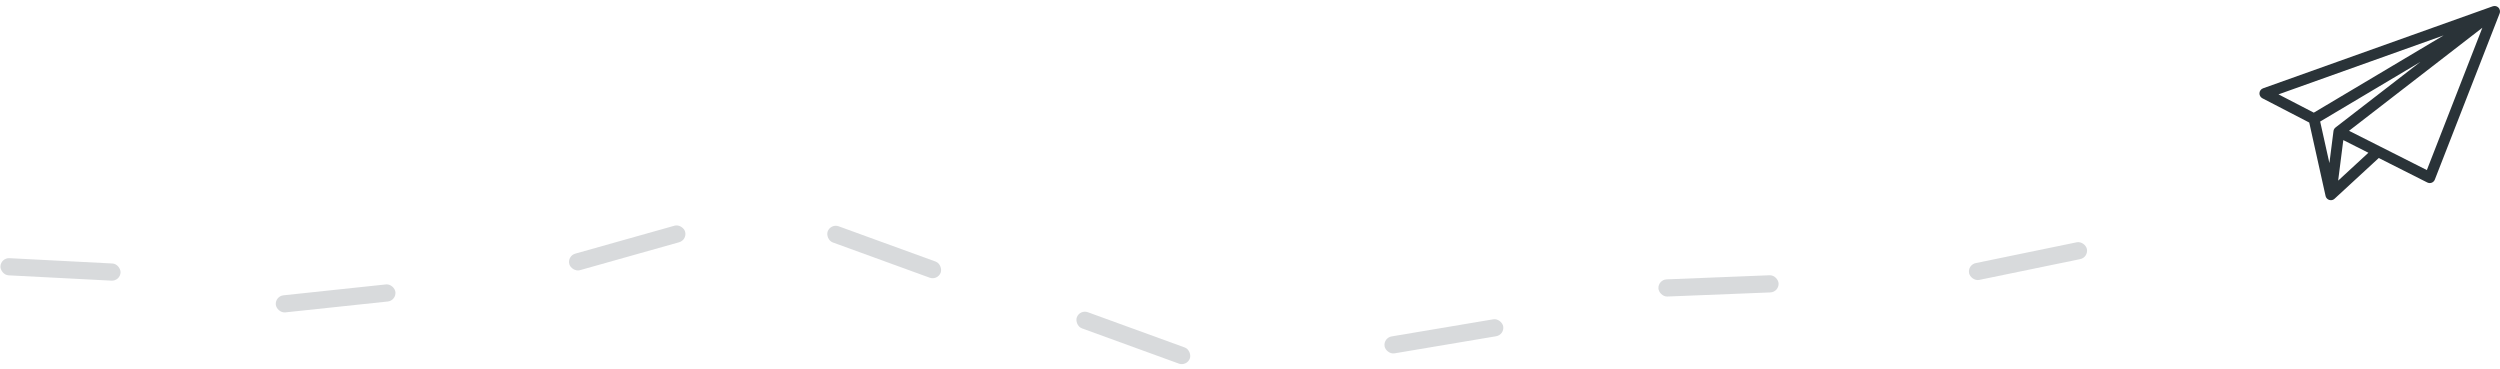 <svg width="291" height="43" viewBox="0 0 291 43" fill="none" xmlns="http://www.w3.org/2000/svg">
<path d="M290.916 1.016C290.902 0.992 290.887 0.968 290.87 0.946C290.78 0.828 290.655 0.75 290.519 0.716C290.519 0.716 290.519 0.716 290.518 0.716C290.518 0.716 290.518 0.716 290.517 0.716C290.517 0.716 290.517 0.715 290.516 0.716C290.506 0.713 290.495 0.711 290.484 0.709C290.484 0.709 290.483 0.708 290.483 0.708C290.483 0.708 290.482 0.708 290.482 0.708C290.371 0.688 290.254 0.696 290.143 0.738L263.42 10.28C263.183 10.365 263.018 10.582 263.001 10.834C262.984 11.085 263.118 11.323 263.342 11.439L268.795 14.264L270.693 22.796C270.71 22.878 270.743 22.958 270.793 23.03C270.817 23.064 270.844 23.096 270.874 23.125C270.952 23.201 271.046 23.252 271.146 23.28C271.199 23.294 271.256 23.302 271.314 23.302C271.315 23.302 271.316 23.302 271.317 23.302C271.469 23.302 271.622 23.246 271.743 23.134L276.889 18.391L282.538 21.241C282.697 21.322 282.883 21.331 283.05 21.268C283.216 21.204 283.348 21.072 283.413 20.906L290.953 1.57C290.964 1.543 290.973 1.515 290.98 1.487C290.991 1.445 290.997 1.402 290.999 1.36C291.005 1.242 290.978 1.123 290.916 1.016ZM265.217 10.984L284.442 4.119L269.327 13.113L265.217 10.984ZM271.68 15.05C271.68 15.05 271.68 15.05 271.68 15.051C271.68 15.051 271.68 15.051 271.68 15.051C271.68 15.051 271.679 15.052 271.679 15.052V15.052C271.679 15.052 271.679 15.053 271.679 15.053C271.679 15.053 271.679 15.053 271.679 15.053C271.679 15.053 271.679 15.053 271.679 15.054C271.679 15.054 271.679 15.054 271.679 15.054C271.678 15.054 271.678 15.054 271.678 15.055C271.678 15.055 271.678 15.055 271.678 15.055C271.643 15.125 271.622 15.199 271.615 15.273L271.143 18.985L270.067 14.147L281.722 7.212L271.868 14.828C271.791 14.885 271.726 14.96 271.68 15.05ZM272.161 21.026L272.76 16.307L275.681 17.781L272.161 21.026ZM282.486 19.796L277.082 17.069C277.073 17.064 277.064 17.06 277.054 17.055L273.427 15.225L288.946 3.229L282.486 19.796Z" fill="#2A3338"/>
<rect x="0.103" y="30" width="14" height="2" rx="1" transform="rotate(2.955 0.103 30)" fill="#3D4A52" fill-opacity="0.2"/>
<rect x="32" y="34.479" width="14" height="2" rx="1" transform="rotate(-6.063 32 34.479)" fill="#3D4A52" fill-opacity="0.2"/>
<rect x="66" y="29.795" width="14" height="2" rx="1" transform="rotate(-15.728 66 29.795)" fill="#3D4A52" fill-opacity="0.2"/>
<rect x="96.684" y="26" width="14" height="2" rx="1" transform="rotate(19.992 96.684 26)" fill="#3D4A52" fill-opacity="0.2"/>
<rect x="125.684" y="36" width="14" height="2" rx="1" transform="rotate(19.992 125.684 36)" fill="#3D4A52" fill-opacity="0.2"/>
<rect x="161" y="39.324" width="14" height="2" rx="1" transform="rotate(-9.556 161 39.324)" fill="#3D4A52" fill-opacity="0.2"/>
<rect x="193" y="32.558" width="14" height="2" rx="1" transform="rotate(-2.286 193 32.558)" fill="#3D4A52" fill-opacity="0.2"/>
<rect x="229" y="30.825" width="14" height="2" rx="1" transform="rotate(-11.64 229 30.825)" fill="#3D4A52" fill-opacity="0.2"/>
</svg>
